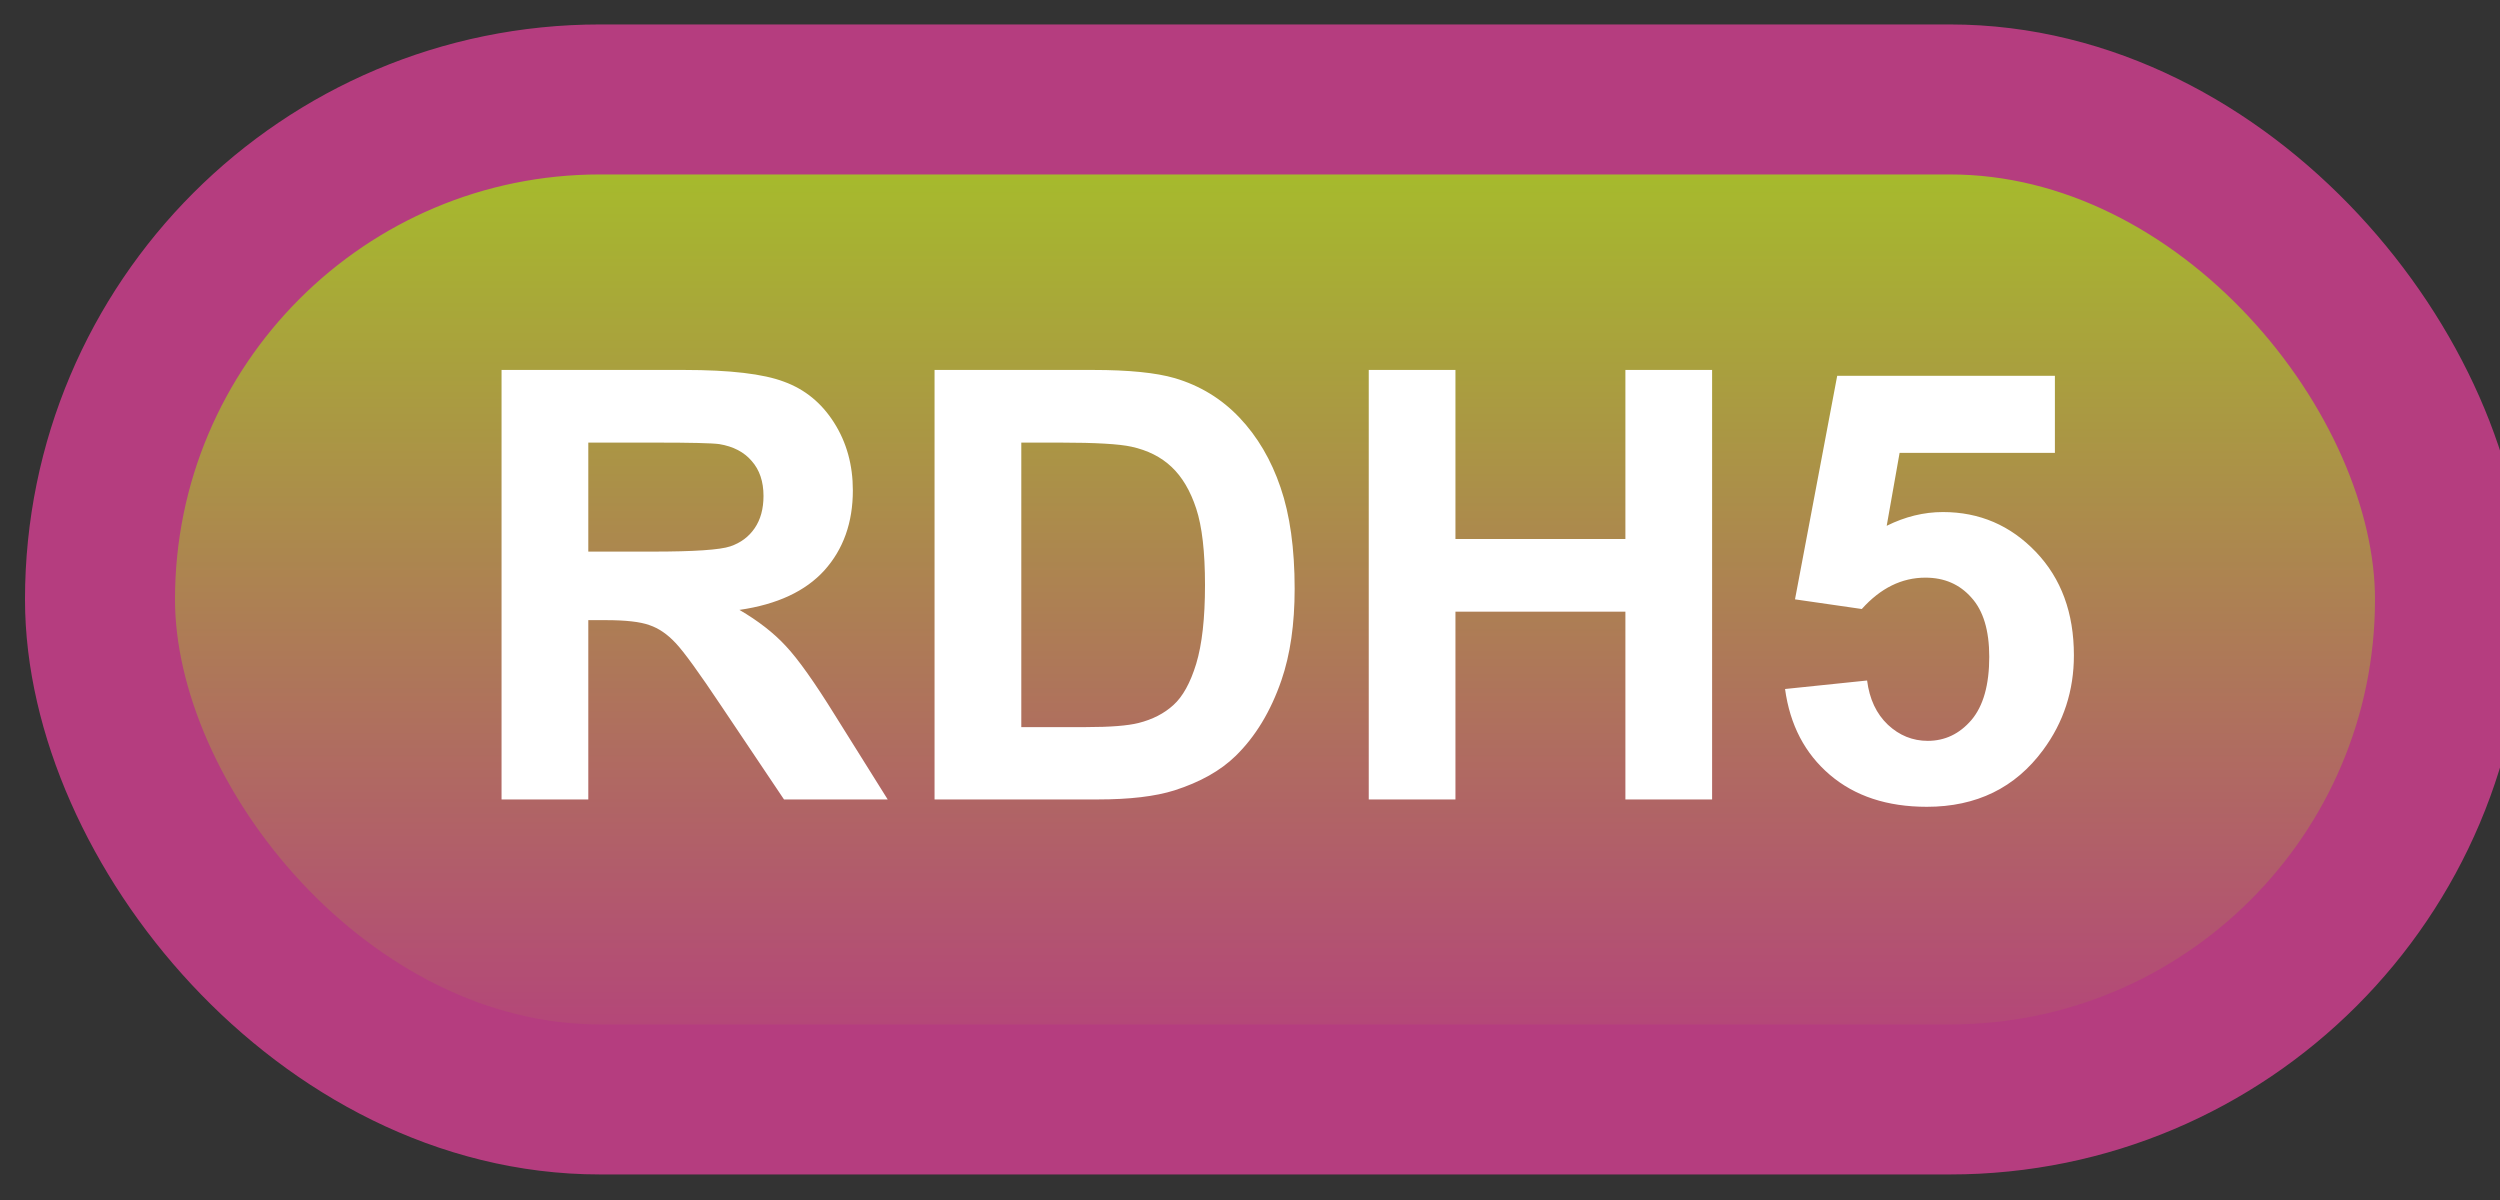 <svg width="50" height="24" viewBox="0 0 50 24" fill="none" xmlns="http://www.w3.org/2000/svg">
<rect x="0" y="0" width="50" height="24" fill="#333333" stroke="none"/>
<rect x="2" y="1.989" width="47" height="20" rx="10" fill="url(#paint0_linear_67_1828)"/>
<rect x="2" y="1.989" width="47" height="20" rx="10" stroke="#B53D7F" stroke-width="3" stroke-linejoin="round"/>
<path d="M10.031 15.989V7.399H13.682C14.6 7.399 15.266 7.477 15.68 7.634C16.098 7.786 16.432 8.059 16.682 8.454C16.932 8.848 17.057 9.3 17.057 9.807C17.057 10.452 16.867 10.985 16.488 11.407C16.109 11.825 15.543 12.089 14.789 12.198C15.164 12.417 15.473 12.657 15.715 12.919C15.961 13.18 16.291 13.645 16.705 14.313L17.754 15.989H15.68L14.426 14.12C13.98 13.452 13.676 13.032 13.512 12.86C13.348 12.684 13.174 12.565 12.99 12.503C12.807 12.436 12.516 12.403 12.117 12.403H11.766V15.989H10.031ZM11.766 11.032H13.049C13.881 11.032 14.4 10.997 14.607 10.927C14.815 10.856 14.977 10.735 15.094 10.563C15.211 10.391 15.27 10.177 15.27 9.919C15.27 9.63 15.191 9.397 15.035 9.221C14.883 9.042 14.666 8.928 14.385 8.882C14.244 8.862 13.822 8.852 13.119 8.852H11.766V11.032ZM18.691 7.399H21.861C22.576 7.399 23.121 7.454 23.496 7.563C24 7.712 24.432 7.975 24.791 8.354C25.15 8.733 25.424 9.198 25.611 9.749C25.799 10.296 25.893 10.971 25.893 11.776C25.893 12.483 25.805 13.092 25.629 13.604C25.414 14.229 25.107 14.735 24.709 15.122C24.408 15.415 24.002 15.643 23.49 15.807C23.107 15.928 22.596 15.989 21.955 15.989H18.691V7.399ZM20.426 8.852V14.542H21.721C22.205 14.542 22.555 14.514 22.77 14.46C23.051 14.389 23.283 14.27 23.467 14.102C23.654 13.934 23.807 13.659 23.924 13.276C24.041 12.889 24.1 12.364 24.1 11.7C24.1 11.036 24.041 10.526 23.924 10.171C23.807 9.815 23.643 9.538 23.432 9.339C23.221 9.139 22.953 9.005 22.629 8.934C22.387 8.88 21.912 8.852 21.205 8.852H20.426ZM27.375 15.989V7.399H29.109V10.78H32.508V7.399H34.242V15.989H32.508V12.233H29.109V15.989H27.375ZM35.701 13.78L37.342 13.61C37.389 13.981 37.527 14.276 37.758 14.495C37.988 14.71 38.254 14.817 38.555 14.817C38.898 14.817 39.19 14.678 39.428 14.401C39.666 14.12 39.785 13.698 39.785 13.136C39.785 12.608 39.666 12.214 39.428 11.952C39.193 11.686 38.887 11.553 38.508 11.553C38.035 11.553 37.611 11.762 37.236 12.18L35.9 11.987L36.744 7.516H41.098V9.057H37.992L37.734 10.516C38.102 10.333 38.477 10.241 38.859 10.241C39.59 10.241 40.209 10.507 40.717 11.038C41.225 11.569 41.478 12.258 41.478 13.106C41.478 13.813 41.273 14.444 40.863 14.999C40.305 15.757 39.529 16.136 38.537 16.136C37.744 16.136 37.098 15.923 36.598 15.497C36.098 15.071 35.799 14.499 35.701 13.78Z" fill="white"/>
<defs>
<linearGradient id="paint0_linear_67_1828" x1="25.5" y1="1.989" x2="25.5" y2="21.989" gradientUnits="userSpaceOnUse">
<stop stop-color="#A5C426"/>
<stop offset="1" stop-color="#B53D7F"/>
</linearGradient>
</defs>
</svg>

